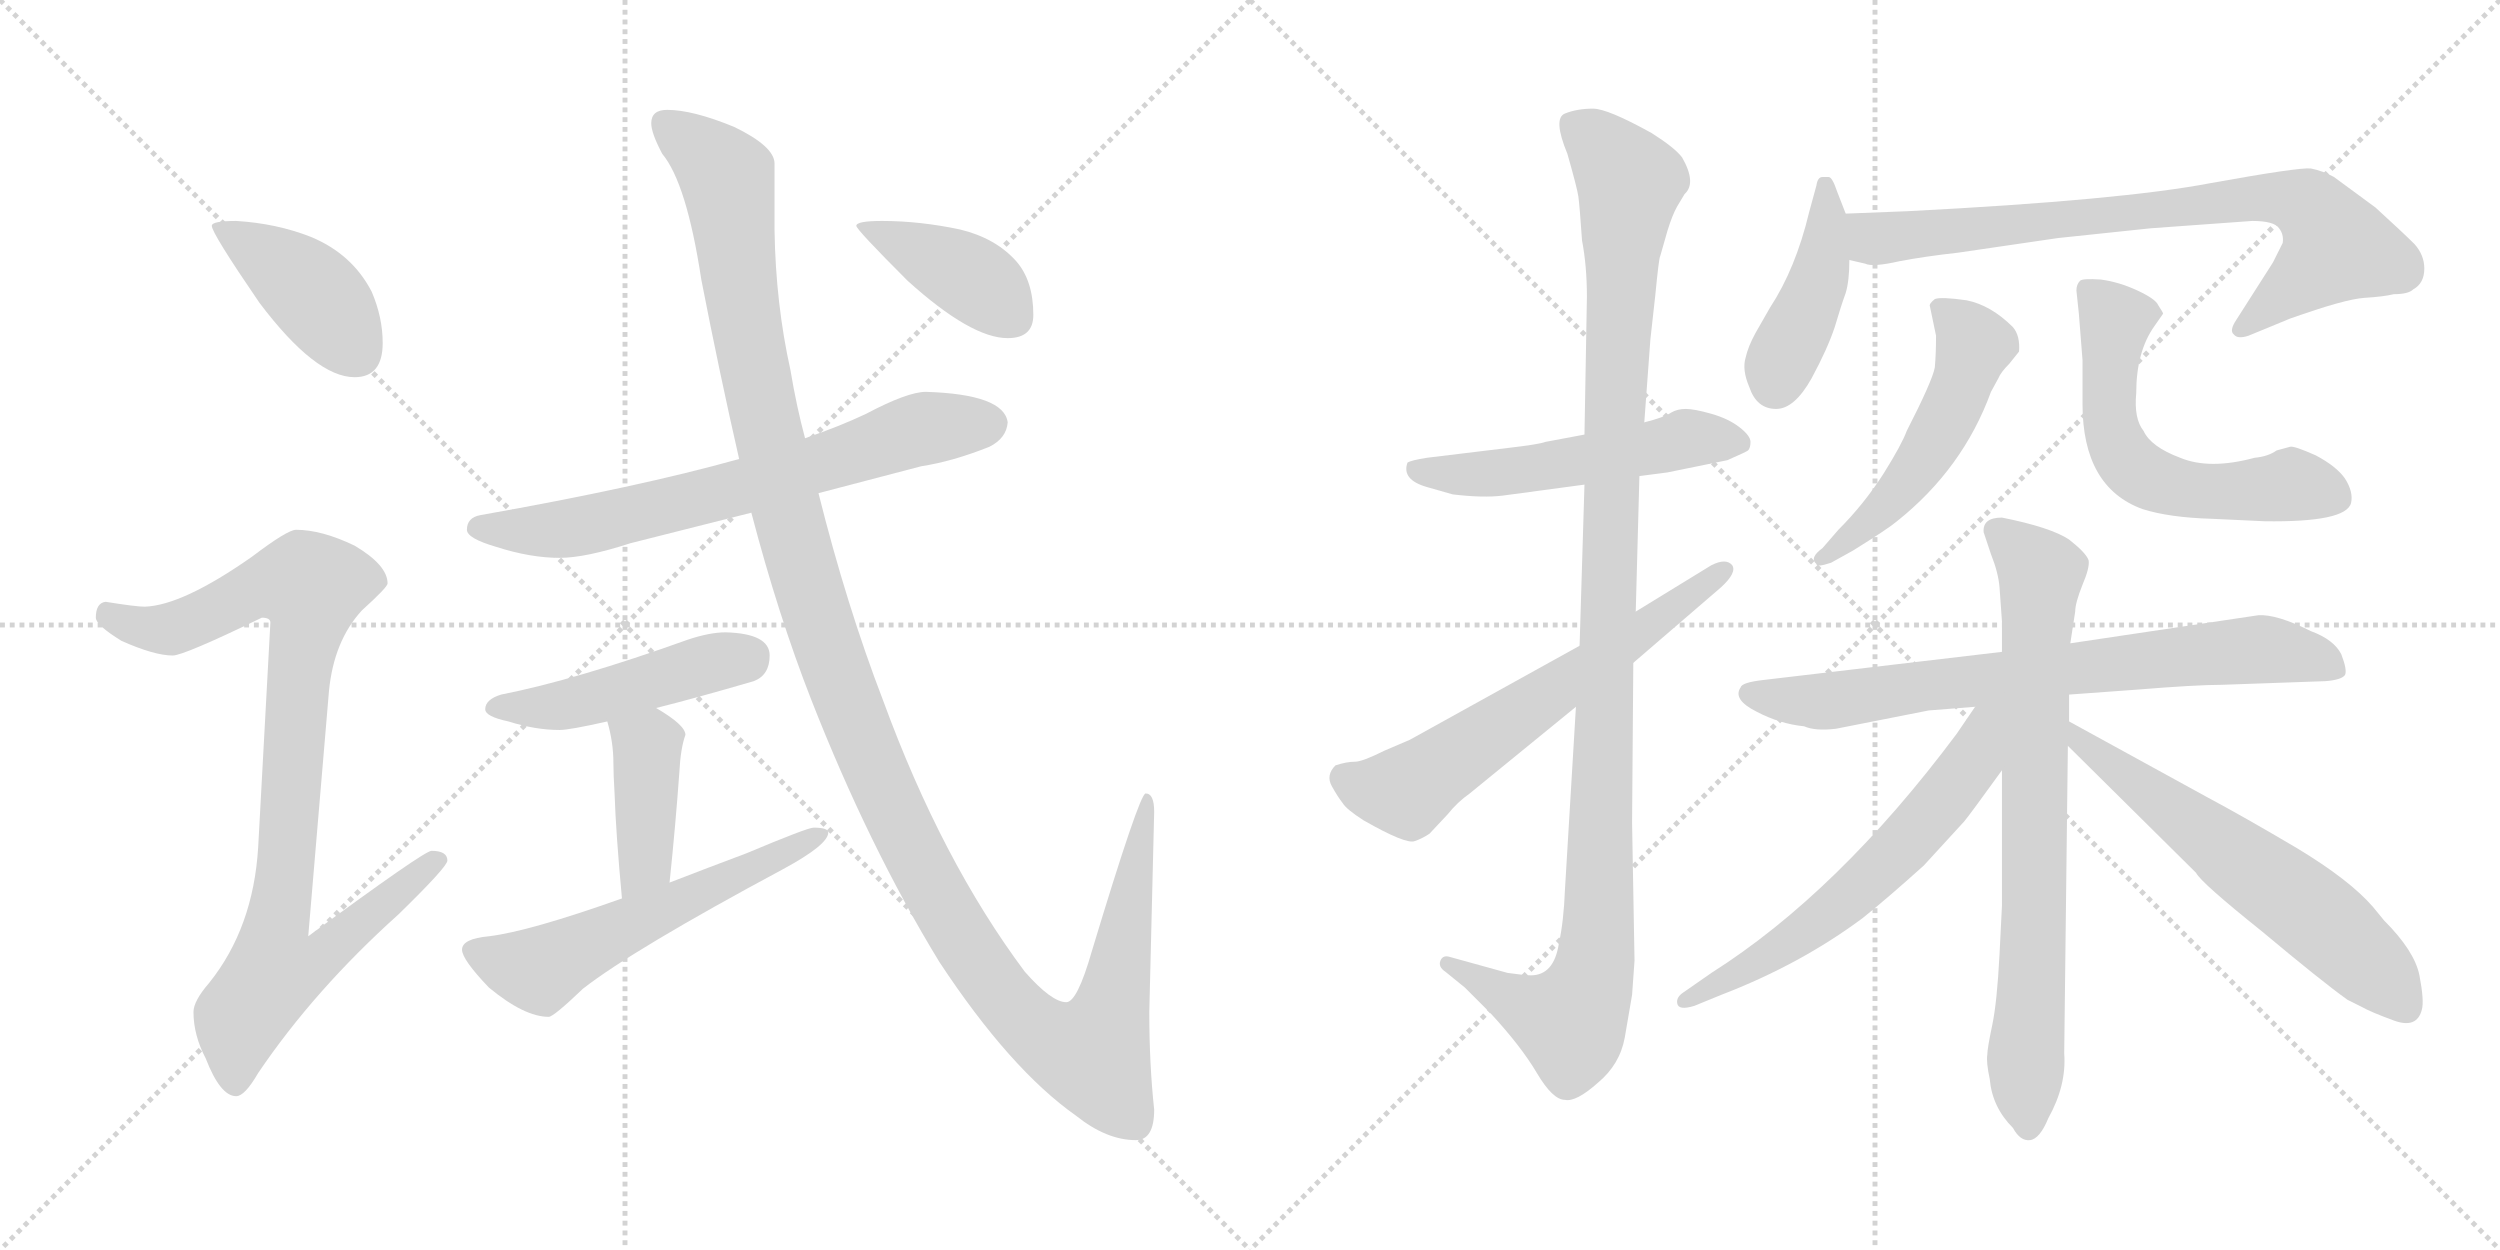 <svg version="1.1" viewBox="0 0 2048 1024" xmlns="http://www.w3.org/2000/svg">
  <g stroke="lightgray" stroke-dasharray="1,1" stroke-width="1" transform="scale(4, 4)">
    <line x1="0" y1="0" x2="256" y2="256"></line>
    <line x1="256" y1="0" x2="0" y2="256"></line>
    <line x1="128" y1="0" x2="128" y2="256"></line>
    <line x1="0" y1="128" x2="256" y2="128"></line>
    <line x1="256" y1="0" x2="512" y2="256"></line>
    <line x1="512" y1="0" x2="256" y2="256"></line>
    <line x1="384" y1="0" x2="384" y2="256"></line>
    <line x1="256" y1="128" x2="512" y2="128"></line>
  </g>
<g transform="scale(1, -1) translate(0, -850)">
   <style type="text/css">
    @keyframes keyframes0 {
      from {
       stroke: black;
       stroke-dashoffset: 412;
       stroke-width: 128;
       }
       57% {
       animation-timing-function: step-end;
       stroke: black;
       stroke-dashoffset: 0;
       stroke-width: 128;
       }
       to {
       stroke: black;
       stroke-width: 1024;
       }
       }
       #make-me-a-hanzi-animation-0 {
         animation: keyframes0 0.585s both;
         animation-delay: 0s;
         animation-timing-function: linear;
       }
    @keyframes keyframes1 {
      from {
       stroke: black;
       stroke-dashoffset: 919;
       stroke-width: 128;
       }
       75% {
       animation-timing-function: step-end;
       stroke: black;
       stroke-dashoffset: 0;
       stroke-width: 128;
       }
       to {
       stroke: black;
       stroke-width: 1024;
       }
       }
       #make-me-a-hanzi-animation-1 {
         animation: keyframes1 0.998s both;
         animation-delay: 0.585s;
         animation-timing-function: linear;
       }
    @keyframes keyframes2 {
      from {
       stroke: black;
       stroke-dashoffset: 688;
       stroke-width: 128;
       }
       69% {
       animation-timing-function: step-end;
       stroke: black;
       stroke-dashoffset: 0;
       stroke-width: 128;
       }
       to {
       stroke: black;
       stroke-width: 1024;
       }
       }
       #make-me-a-hanzi-animation-2 {
         animation: keyframes2 0.81s both;
         animation-delay: 1.583s;
         animation-timing-function: linear;
       }
    @keyframes keyframes3 {
      from {
       stroke: black;
       stroke-dashoffset: 469;
       stroke-width: 128;
       }
       60% {
       animation-timing-function: step-end;
       stroke: black;
       stroke-dashoffset: 0;
       stroke-width: 128;
       }
       to {
       stroke: black;
       stroke-width: 1024;
       }
       }
       #make-me-a-hanzi-animation-3 {
         animation: keyframes3 0.632s both;
         animation-delay: 2.393s;
         animation-timing-function: linear;
       }
    @keyframes keyframes4 {
      from {
       stroke: black;
       stroke-dashoffset: 407;
       stroke-width: 128;
       }
       57% {
       animation-timing-function: step-end;
       stroke: black;
       stroke-dashoffset: 0;
       stroke-width: 128;
       }
       to {
       stroke: black;
       stroke-width: 1024;
       }
       }
       #make-me-a-hanzi-animation-4 {
         animation: keyframes4 0.581s both;
         animation-delay: 3.025s;
         animation-timing-function: linear;
       }
    @keyframes keyframes5 {
      from {
       stroke: black;
       stroke-dashoffset: 568;
       stroke-width: 128;
       }
       65% {
       animation-timing-function: step-end;
       stroke: black;
       stroke-dashoffset: 0;
       stroke-width: 128;
       }
       to {
       stroke: black;
       stroke-width: 1024;
       }
       }
       #make-me-a-hanzi-animation-5 {
         animation: keyframes5 0.712s both;
         animation-delay: 3.606s;
         animation-timing-function: linear;
       }
    @keyframes keyframes6 {
      from {
       stroke: black;
       stroke-dashoffset: 1346;
       stroke-width: 128;
       }
       81% {
       animation-timing-function: step-end;
       stroke: black;
       stroke-dashoffset: 0;
       stroke-width: 128;
       }
       to {
       stroke: black;
       stroke-width: 1024;
       }
       }
       #make-me-a-hanzi-animation-6 {
         animation: keyframes6 1.345s both;
         animation-delay: 4.318s;
         animation-timing-function: linear;
       }
    @keyframes keyframes7 {
      from {
       stroke: black;
       stroke-dashoffset: 402;
       stroke-width: 128;
       }
       57% {
       animation-timing-function: step-end;
       stroke: black;
       stroke-dashoffset: 0;
       stroke-width: 128;
       }
       to {
       stroke: black;
       stroke-width: 1024;
       }
       }
       #make-me-a-hanzi-animation-7 {
         animation: keyframes7 0.577s both;
         animation-delay: 5.664s;
         animation-timing-function: linear;
       }
    @keyframes keyframes8 {
      from {
       stroke: black;
       stroke-dashoffset: 527;
       stroke-width: 128;
       }
       63% {
       animation-timing-function: step-end;
       stroke: black;
       stroke-dashoffset: 0;
       stroke-width: 128;
       }
       to {
       stroke: black;
       stroke-width: 1024;
       }
       }
       #make-me-a-hanzi-animation-8 {
         animation: keyframes8 0.679s both;
         animation-delay: 6.241s;
         animation-timing-function: linear;
       }
    @keyframes keyframes9 {
      from {
       stroke: black;
       stroke-dashoffset: 1125;
       stroke-width: 128;
       }
       79% {
       animation-timing-function: step-end;
       stroke: black;
       stroke-dashoffset: 0;
       stroke-width: 128;
       }
       to {
       stroke: black;
       stroke-width: 1024;
       }
       }
       #make-me-a-hanzi-animation-9 {
         animation: keyframes9 1.166s both;
         animation-delay: 6.92s;
         animation-timing-function: linear;
       }
    @keyframes keyframes10 {
      from {
       stroke: black;
       stroke-dashoffset: 627;
       stroke-width: 128;
       }
       67% {
       animation-timing-function: step-end;
       stroke: black;
       stroke-dashoffset: 0;
       stroke-width: 128;
       }
       to {
       stroke: black;
       stroke-width: 1024;
       }
       }
       #make-me-a-hanzi-animation-10 {
         animation: keyframes10 0.76s both;
         animation-delay: 8.085s;
         animation-timing-function: linear;
       }
    @keyframes keyframes11 {
      from {
       stroke: black;
       stroke-dashoffset: 426;
       stroke-width: 128;
       }
       58% {
       animation-timing-function: step-end;
       stroke: black;
       stroke-dashoffset: 0;
       stroke-width: 128;
       }
       to {
       stroke: black;
       stroke-width: 1024;
       }
       }
       #make-me-a-hanzi-animation-11 {
         animation: keyframes11 0.597s both;
         animation-delay: 8.845s;
         animation-timing-function: linear;
       }
    @keyframes keyframes12 {
      from {
       stroke: black;
       stroke-dashoffset: 781;
       stroke-width: 128;
       }
       72% {
       animation-timing-function: step-end;
       stroke: black;
       stroke-dashoffset: 0;
       stroke-width: 128;
       }
       to {
       stroke: black;
       stroke-width: 1024;
       }
       }
       #make-me-a-hanzi-animation-12 {
         animation: keyframes12 0.886s both;
         animation-delay: 9.442s;
         animation-timing-function: linear;
       }
    @keyframes keyframes13 {
      from {
       stroke: black;
       stroke-dashoffset: 514;
       stroke-width: 128;
       }
       63% {
       animation-timing-function: step-end;
       stroke: black;
       stroke-dashoffset: 0;
       stroke-width: 128;
       }
       to {
       stroke: black;
       stroke-width: 1024;
       }
       }
       #make-me-a-hanzi-animation-13 {
         animation: keyframes13 0.668s both;
         animation-delay: 10.328s;
         animation-timing-function: linear;
       }
    @keyframes keyframes14 {
      from {
       stroke: black;
       stroke-dashoffset: 590;
       stroke-width: 128;
       }
       66% {
       animation-timing-function: step-end;
       stroke: black;
       stroke-dashoffset: 0;
       stroke-width: 128;
       }
       to {
       stroke: black;
       stroke-width: 1024;
       }
       }
       #make-me-a-hanzi-animation-14 {
         animation: keyframes14 0.73s both;
         animation-delay: 10.996s;
         animation-timing-function: linear;
       }
    @keyframes keyframes15 {
      from {
       stroke: black;
       stroke-dashoffset: 744;
       stroke-width: 128;
       }
       71% {
       animation-timing-function: step-end;
       stroke: black;
       stroke-dashoffset: 0;
       stroke-width: 128;
       }
       to {
       stroke: black;
       stroke-width: 1024;
       }
       }
       #make-me-a-hanzi-animation-15 {
         animation: keyframes15 0.855s both;
         animation-delay: 11.726s;
         animation-timing-function: linear;
       }
    @keyframes keyframes16 {
      from {
       stroke: black;
       stroke-dashoffset: 759;
       stroke-width: 128;
       }
       71% {
       animation-timing-function: step-end;
       stroke: black;
       stroke-dashoffset: 0;
       stroke-width: 128;
       }
       to {
       stroke: black;
       stroke-width: 1024;
       }
       }
       #make-me-a-hanzi-animation-16 {
         animation: keyframes16 0.868s both;
         animation-delay: 12.582s;
         animation-timing-function: linear;
       }
    @keyframes keyframes17 {
      from {
       stroke: black;
       stroke-dashoffset: 612;
       stroke-width: 128;
       }
       67% {
       animation-timing-function: step-end;
       stroke: black;
       stroke-dashoffset: 0;
       stroke-width: 128;
       }
       to {
       stroke: black;
       stroke-width: 1024;
       }
       }
       #make-me-a-hanzi-animation-17 {
         animation: keyframes17 0.748s both;
         animation-delay: 13.449s;
         animation-timing-function: linear;
       }
    @keyframes keyframes18 {
      from {
       stroke: black;
       stroke-dashoffset: 612;
       stroke-width: 128;
       }
       67% {
       animation-timing-function: step-end;
       stroke: black;
       stroke-dashoffset: 0;
       stroke-width: 128;
       }
       to {
       stroke: black;
       stroke-width: 1024;
       }
       }
       #make-me-a-hanzi-animation-18 {
         animation: keyframes18 0.748s both;
         animation-delay: 14.197s;
         animation-timing-function: linear;
       }
</style>
<path d="M 193.5 669.0 Q 173.5 669.0 173.5 665.0 Q 173.5 659.0 212.5 602.0 Q 258.5 541.0 290.5 541.0 Q 313.5 541.0 313.5 569.0 Q 313.5 590.0 304.5 611.0 Q 288.5 642.0 254.5 656.0 Q 226.5 667.0 193.5 669.0 Z" fill="lightgray"></path> 
<path d="M 242.5 416.0 Q 235.5 416.0 206.5 394.0 Q 149.5 354.0 118.5 353.0 Q 111.5 353.0 86.5 357.0 Q 78.5 356.0 78.5 344.0 Q 78.5 338.0 99.5 325.0 Q 126.5 313.0 141.5 313.0 Q 150.5 313.0 214.5 344.0 Q 221.5 344.0 221.5 340.0 L 211.5 156.0 Q 207.5 90.0 171.5 45.0 Q 158.5 30.0 158.5 21.0 Q 158.5 2.0 168.5 -17.0 Q 180.5 -48.0 193.5 -48.0 Q 200.5 -48.0 211.5 -29.0 Q 257.5 39.0 326.5 101.0 Q 366.5 140.0 366.5 145.0 Q 366.5 153.0 353.5 153.0 Q 347.5 153.0 252.5 83.0 L 269.5 284.0 Q 273.5 325.0 296.5 350.0 Q 317.5 369.0 317.5 372.0 Q 317.5 387.0 290.5 403.0 Q 263.5 416.0 242.5 416.0 Z" fill="lightgray"></path> 
<path d="M 758.5 529.0 Q 743.5 529.0 709.5 511.0 Q 688.5 501.0 659.5 491.0 L 605.5 474.0 Q 523.5 451.0 393.5 428.0 Q 382.5 426.0 382.5 416.0 Q 382.5 409.0 406.5 402.0 Q 434.5 393.0 458.5 393.0 Q 479.5 393.0 516.5 405.0 Q 548.5 413.0 615.5 430.0 L 670.5 446.0 Q 708.5 456.0 754.5 468.0 Q 780.5 472.0 810.5 484.0 Q 824.5 491.0 825.5 504.0 Q 822.5 527.0 758.5 529.0 Z" fill="lightgray"></path> 
<path d="M 594.5 332.0 Q 581.5 332.0 563.5 326.0 Q 471.5 293.0 410.5 281.0 Q 397.5 277.0 397.5 269.0 Q 397.5 263.0 416.5 259.0 Q 438.5 252.0 458.5 252.0 Q 466.5 252.0 497.5 259.0 L 537.5 270.0 Q 569.5 278.0 617.5 292.0 Q 630.5 297.0 630.5 313.0 Q 630.5 331.0 594.5 332.0 Z" fill="lightgray"></path> 
<path d="M 497.5 259.0 Q 502.5 242.0 502.5 225.0 Q 502.5 216.0 503.5 199.0 Q 504.5 168.0 509.5 114.0 C 512.5 84.0 545.5 97.0 548.5 127.0 Q 553.5 175.0 556.5 217.0 Q 557.5 237.0 561.5 248.0 Q 561.5 256.0 537.5 270.0 C 511.5 285.0 489.5 288.0 497.5 259.0 Z" fill="lightgray"></path> 
<path d="M 509.5 114.0 Q 433.5 87.0 400.5 83.0 Q 378.5 81.0 378.5 72.0 Q 378.5 64.0 400.5 41.0 Q 429.5 17.0 449.5 17.0 Q 453.5 17.0 477.5 40.0 Q 518.5 72.0 641.5 138.0 Q 678.5 158.0 678.5 168.0 Q 678.5 172.0 666.5 172.0 Q 661.5 172.0 611.5 151.0 Q 579.5 139.0 548.5 127.0 L 509.5 114.0 Z" fill="lightgray"></path> 
<path d="M 659.5 491.0 Q 652.5 517.0 647.5 547.0 Q 635.5 601.0 634.5 661.0 L 634.5 716.0 Q 634.5 730.0 601.5 746.0 Q 567.5 760.0 546.5 760.0 Q 533.5 760.0 533.5 749.0 Q 533.5 741.0 542.5 724.0 Q 562.5 700.0 574.5 621.0 Q 589.5 544.0 605.5 474.0 L 615.5 430.0 Q 637.5 346.0 664.5 277.0 Q 711.5 157.0 769.5 62.0 Q 827.5 -26.0 881.5 -64.0 Q 906.5 -84.0 930.5 -84.0 Q 945.5 -84.0 945.5 -59.0 Q 941.5 -22.0 941.5 21.0 L 945.5 185.0 Q 945.5 200.0 938.5 200.0 Q 933.5 200.0 894.5 71.0 Q 882.5 29.0 873.5 29.0 Q 861.5 29.0 839.5 54.0 Q 771.5 145.0 723.5 276.0 Q 693.5 354.0 670.5 446.0 L 659.5 491.0 Z" fill="lightgray"></path> 
<path d="M 722.5 669.0 Q 701.5 669.0 701.5 665.0 Q 701.5 662.0 743.5 620.0 Q 795.5 573.0 825.5 573.0 Q 846.5 573.0 846.5 592.0 Q 846.5 620.0 832.5 636.0 Q 815.5 655.0 786.5 662.0 Q 753.5 669.0 722.5 669.0 Z" fill="lightgray"></path> 
<path d="M 1343.0 460.0 L 1366.0 463.0 L 1415.0 473.0 Q 1431.0 480.0 1432.0 481.0 Q 1434.0 483.0 1434.0 488.0 Q 1434.0 493.0 1425.0 500.0 Q 1416.0 507.0 1402.0 511.0 Q 1388.0 515.0 1381.0 515.0 Q 1374.0 515.0 1369.0 512.0 Q 1363.0 508.0 1347.0 504.0 L 1298.0 494.0 L 1266.0 488.0 Q 1261.0 486.0 1235.0 483.0 L 1169.0 475.0 Q 1156.0 473.0 1153.0 471.0 Q 1148.0 457.0 1169.0 451.0 L 1190.0 445.0 Q 1215.0 442.0 1231.0 444.0 L 1298.0 453.0 L 1343.0 460.0 Z" fill="lightgray"></path> 
<path d="M 1235.0 53.0 L 1188.0 66.0 Q 1182.0 68.0 1180.0 63.0 Q 1178.0 58.0 1184.0 54.0 L 1200.0 41.0 L 1221.0 20.0 Q 1246.0 -7.0 1259.0 -29.0 Q 1272.0 -51.0 1282.0 -51.0 Q 1291.0 -53.0 1309.0 -37.0 Q 1327.0 -22.0 1331.0 0.0 L 1337.0 35.0 L 1339.0 63.0 L 1337.0 176.0 L 1338.0 307.0 L 1340.0 349.0 L 1343.0 460.0 L 1347.0 504.0 L 1352.0 572.0 L 1356.0 608.0 Q 1359.0 639.0 1360.0 640.0 L 1366.0 661.0 Q 1370.0 674.0 1374.0 681.0 L 1380.0 691.0 Q 1390.0 700.0 1378.0 721.0 Q 1372.0 729.0 1353.0 741.0 Q 1317.0 761.0 1305.0 761.0 Q 1292.0 761.0 1282.0 757.0 Q 1272.0 753.0 1284.0 724.0 Q 1292.0 696.0 1293.0 689.0 Q 1294.0 682.0 1296.0 653.0 Q 1300.0 632.0 1300.0 607.0 L 1298.0 494.0 L 1298.0 453.0 L 1294.0 321.0 L 1291.0 271.0 L 1282.0 121.0 Q 1281.0 95.0 1277.0 77.0 Q 1273.0 51.0 1254.0 51.0 Q 1249.0 51.0 1235.0 53.0 Z" fill="lightgray"></path> 
<path d="M 1338.0 307.0 L 1410.0 369.0 Q 1423.0 381.0 1419.0 387.0 Q 1414.0 393.0 1402.0 387.0 L 1340.0 349.0 L 1294.0 321.0 L 1155.0 244.0 L 1134.0 235.0 Q 1116.0 226.0 1110.0 226.0 Q 1103.0 226.0 1094.0 223.0 Q 1086.0 215.0 1091.0 206.0 Q 1096.0 197.0 1100.0 192.0 Q 1103.0 187.0 1117.0 178.0 Q 1152.0 158.0 1159.0 161.0 Q 1165.0 163.0 1171.0 167.0 L 1186.0 183.0 Q 1194.0 193.0 1204.0 200.0 L 1291.0 271.0 L 1338.0 307.0 Z" fill="lightgray"></path> 
<path d="M 1512.0 675.0 L 1505.0 693.0 Q 1501.0 705.0 1498.0 705.0 L 1493.0 705.0 Q 1489.0 705.0 1488.0 698.0 L 1482.0 676.0 Q 1471.0 630.0 1450.0 598.0 L 1438.0 577.0 Q 1432.0 566.0 1430.0 557.0 Q 1427.0 547.0 1433.0 533.0 Q 1439.0 515.0 1455.0 515.0 Q 1470.0 515.0 1484.0 540.0 Q 1497.0 564.0 1503.0 582.0 Q 1508.0 599.0 1512.0 610.0 Q 1515.0 620.0 1515.0 637.0 L 1512.0 675.0 Z" fill="lightgray"></path> 
<path d="M 1563.0 677.0 L 1512.0 675.0 C 1482.0 674.0 1486.0 644.0 1515.0 637.0 L 1528.0 634.0 Q 1534.0 631.0 1556.0 636.0 Q 1577.0 640.0 1604.0 643.0 L 1686.0 655.0 L 1762.0 663.0 L 1845.0 669.0 Q 1863.0 669.0 1867.0 663.0 Q 1871.0 658.0 1870.0 651.0 L 1862.0 635.0 L 1832.0 588.0 Q 1826.0 579.0 1830.0 576.0 Q 1833.0 572.0 1842.0 575.0 L 1876.0 589.0 Q 1921.0 605.0 1937.0 606.0 Q 1953.0 607.0 1961.0 609.0 Q 1973.0 609.0 1977.0 613.0 Q 1986.0 618.0 1986.0 630.0 Q 1986.0 641.0 1978.0 650.0 Q 1969.0 659.0 1946.0 680.0 L 1912.0 705.0 Q 1903.0 710.0 1893.0 712.0 Q 1883.0 713.0 1811.0 700.0 Q 1738.0 686.0 1563.0 677.0 Z" fill="lightgray"></path> 
<path d="M 1506.0 416.0 L 1493.0 401.0 Q 1482.0 393.0 1488.0 388.0 Q 1488.0 385.0 1500.0 389.0 L 1518.0 399.0 Q 1547.0 417.0 1554.0 423.0 Q 1608.0 466.0 1631.0 529.0 L 1637.0 540.0 Q 1639.0 545.0 1646.0 552.0 L 1654.0 562.0 Q 1655.0 575.0 1649.0 582.0 Q 1631.0 600.0 1611.0 604.0 Q 1590.0 607.0 1585.0 605.0 Q 1580.0 601.0 1581.0 599.0 L 1586.0 575.0 Q 1586.0 560.0 1585.0 549.0 Q 1583.0 538.0 1562.0 497.0 Q 1558.0 486.0 1543.0 462.0 Q 1527.0 437.0 1506.0 416.0 Z" fill="lightgray"></path> 
<path d="M 1706.0 555.0 L 1706.0 519.0 Q 1706.0 451.0 1755.0 433.0 Q 1777.0 426.0 1812.0 425.0 L 1855.0 423.0 Q 1922.0 422.0 1926.0 438.0 Q 1928.0 447.0 1921.0 458.0 Q 1914.0 468.0 1897.0 477.0 Q 1879.0 485.0 1876.0 484.0 L 1865.0 481.0 Q 1858.0 476.0 1847.0 475.0 Q 1810.0 465.0 1786.0 475.0 Q 1762.0 484.0 1756.0 497.0 Q 1748.0 507.0 1750.0 528.0 Q 1750.0 562.0 1765.0 583.0 L 1772.0 593.0 Q 1772.0 594.0 1768.0 600.0 Q 1766.0 605.0 1751.0 612.0 Q 1736.0 619.0 1721.0 621.0 Q 1706.0 622.0 1704.0 620.0 Q 1701.0 617.0 1701.0 612.0 L 1703.0 593.0 Q 1704.0 580.0 1706.0 555.0 Z" fill="lightgray"></path> 
<path d="M 1640.0 316.0 L 1445.0 293.0 Q 1427.0 291.0 1426.0 287.0 Q 1419.0 277.0 1439.0 267.0 Q 1458.0 257.0 1478.0 255.0 Q 1487.0 251.0 1504.0 253.0 L 1580.0 268.0 L 1618.0 271.0 L 1695.0 281.0 L 1750.0 285.0 Q 1799.0 289.0 1820.0 289.0 L 1905.0 292.0 Q 1918.0 293.0 1921.0 297.0 Q 1923.0 301.0 1918.0 314.0 Q 1912.0 326.0 1893.0 333.0 Q 1865.0 347.0 1850.0 346.0 L 1696.0 323.0 L 1640.0 316.0 Z" fill="lightgray"></path> 
<path d="M 1640.0 426.0 Q 1624.0 426.0 1625.0 414.0 L 1631.0 396.0 Q 1637.0 381.0 1638.0 369.0 L 1640.0 341.0 L 1640.0 316.0 L 1640.0 219.0 L 1640.0 108.0 L 1638.0 68.0 Q 1636.0 29.0 1632.0 10.0 Q 1628.0 -9.0 1628.0 -14.0 Q 1627.0 -20.0 1630.0 -34.0 Q 1632.0 -57.0 1649.0 -74.0 Q 1655.0 -85.0 1663.0 -84.0 Q 1671.0 -83.0 1678.0 -66.0 Q 1693.0 -39.0 1691.0 -13.0 L 1694.0 239.0 L 1695.0 259.0 L 1695.0 281.0 L 1696.0 323.0 L 1700.0 349.0 Q 1700.0 356.0 1706.0 371.0 Q 1712.0 385.0 1711.0 391.0 Q 1709.0 397.0 1695.0 408.0 Q 1680.0 418.0 1640.0 426.0 Z" fill="lightgray"></path> 
<path d="M 1618.0 271.0 L 1603.0 249.0 Q 1506.0 119.0 1402.0 53.0 L 1379.0 37.0 Q 1373.0 33.0 1374.0 28.0 Q 1375.0 22.0 1388.0 26.0 L 1410.0 35.0 Q 1475.0 60.0 1526.0 98.0 Q 1546.0 114.0 1576.0 141.0 L 1609.0 177.0 Q 1614.0 183.0 1640.0 219.0 C 1685.0 281.0 1635.0 297.0 1618.0 271.0 Z" fill="lightgray"></path> 
<path d="M 1694.0 239.0 L 1799.0 135.0 Q 1803.0 127.0 1853.0 87.0 Q 1902.0 46.0 1923.0 31.0 L 1935.0 25.0 Q 1942.0 21.0 1961.0 14.0 Q 1980.0 7.0 1984.0 23.0 Q 1986.0 30.0 1982.0 51.0 Q 1978.0 71.0 1953.0 96.0 L 1944.0 107.0 Q 1925.0 129.0 1882.0 155.0 Q 1838.0 181.0 1808.0 197.0 L 1695.0 259.0 C 1669.0 273.0 1673.0 260.0 1694.0 239.0 Z" fill="lightgray"></path> 
      <clipPath id="make-me-a-hanzi-clip-0">
      <path d="M 193.5 669.0 Q 173.5 669.0 173.5 665.0 Q 173.5 659.0 212.5 602.0 Q 258.5 541.0 290.5 541.0 Q 313.5 541.0 313.5 569.0 Q 313.5 590.0 304.5 611.0 Q 288.5 642.0 254.5 656.0 Q 226.5 667.0 193.5 669.0 Z" fill="lightgray"></path>
      </clipPath>
      <path clip-path="url(#make-me-a-hanzi-clip-0)" d="M 177.5 664.0 L 257.5 609.0 L 292.5 561.0 " fill="none" id="make-me-a-hanzi-animation-0" stroke-dasharray="284 568" stroke-linecap="round"></path>

      <clipPath id="make-me-a-hanzi-clip-1">
      <path d="M 242.5 416.0 Q 235.5 416.0 206.5 394.0 Q 149.5 354.0 118.5 353.0 Q 111.5 353.0 86.5 357.0 Q 78.5 356.0 78.5 344.0 Q 78.5 338.0 99.5 325.0 Q 126.5 313.0 141.5 313.0 Q 150.5 313.0 214.5 344.0 Q 221.5 344.0 221.5 340.0 L 211.5 156.0 Q 207.5 90.0 171.5 45.0 Q 158.5 30.0 158.5 21.0 Q 158.5 2.0 168.5 -17.0 Q 180.5 -48.0 193.5 -48.0 Q 200.5 -48.0 211.5 -29.0 Q 257.5 39.0 326.5 101.0 Q 366.5 140.0 366.5 145.0 Q 366.5 153.0 353.5 153.0 Q 347.5 153.0 252.5 83.0 L 269.5 284.0 Q 273.5 325.0 296.5 350.0 Q 317.5 369.0 317.5 372.0 Q 317.5 387.0 290.5 403.0 Q 263.5 416.0 242.5 416.0 Z" fill="lightgray"></path>
      </clipPath>
      <path clip-path="url(#make-me-a-hanzi-clip-1)" d="M 89.5 346.0 L 114.5 336.0 L 139.5 335.0 L 211.5 369.0 L 255.5 369.0 L 226.5 93.0 L 264.5 90.0 L 273.5 78.0 L 259.5 63.0 L 223.5 51.0 L 196.5 16.0 L 192.5 -38.0 " fill="none" id="make-me-a-hanzi-animation-1" stroke-dasharray="791 1582" stroke-linecap="round"></path>

      <clipPath id="make-me-a-hanzi-clip-2">
      <path d="M 758.5 529.0 Q 743.5 529.0 709.5 511.0 Q 688.5 501.0 659.5 491.0 L 605.5 474.0 Q 523.5 451.0 393.5 428.0 Q 382.5 426.0 382.5 416.0 Q 382.5 409.0 406.5 402.0 Q 434.5 393.0 458.5 393.0 Q 479.5 393.0 516.5 405.0 Q 548.5 413.0 615.5 430.0 L 670.5 446.0 Q 708.5 456.0 754.5 468.0 Q 780.5 472.0 810.5 484.0 Q 824.5 491.0 825.5 504.0 Q 822.5 527.0 758.5 529.0 Z" fill="lightgray"></path>
      </clipPath>
      <path clip-path="url(#make-me-a-hanzi-clip-2)" d="M 391.5 417.0 L 485.5 420.0 L 601.5 448.0 L 752.5 498.0 L 811.5 503.0 " fill="none" id="make-me-a-hanzi-animation-2" stroke-dasharray="560 1120" stroke-linecap="round"></path>

      <clipPath id="make-me-a-hanzi-clip-3">
      <path d="M 594.5 332.0 Q 581.5 332.0 563.5 326.0 Q 471.5 293.0 410.5 281.0 Q 397.5 277.0 397.5 269.0 Q 397.5 263.0 416.5 259.0 Q 438.5 252.0 458.5 252.0 Q 466.5 252.0 497.5 259.0 L 537.5 270.0 Q 569.5 278.0 617.5 292.0 Q 630.5 297.0 630.5 313.0 Q 630.5 331.0 594.5 332.0 Z" fill="lightgray"></path>
      </clipPath>
      <path clip-path="url(#make-me-a-hanzi-clip-3)" d="M 404.5 270.0 L 460.5 272.0 L 612.5 312.0 " fill="none" id="make-me-a-hanzi-animation-3" stroke-dasharray="341 682" stroke-linecap="round"></path>

      <clipPath id="make-me-a-hanzi-clip-4">
      <path d="M 497.5 259.0 Q 502.5 242.0 502.5 225.0 Q 502.5 216.0 503.5 199.0 Q 504.5 168.0 509.5 114.0 C 512.5 84.0 545.5 97.0 548.5 127.0 Q 553.5 175.0 556.5 217.0 Q 557.5 237.0 561.5 248.0 Q 561.5 256.0 537.5 270.0 C 511.5 285.0 489.5 288.0 497.5 259.0 Z" fill="lightgray"></path>
      </clipPath>
      <path clip-path="url(#make-me-a-hanzi-clip-4)" d="M 505.5 255.0 L 530.5 239.0 L 529.5 153.0 L 524.5 135.0 L 513.5 123.0 " fill="none" id="make-me-a-hanzi-animation-4" stroke-dasharray="279 558" stroke-linecap="round"></path>

      <clipPath id="make-me-a-hanzi-clip-5">
      <path d="M 509.5 114.0 Q 433.5 87.0 400.5 83.0 Q 378.5 81.0 378.5 72.0 Q 378.5 64.0 400.5 41.0 Q 429.5 17.0 449.5 17.0 Q 453.5 17.0 477.5 40.0 Q 518.5 72.0 641.5 138.0 Q 678.5 158.0 678.5 168.0 Q 678.5 172.0 666.5 172.0 Q 661.5 172.0 611.5 151.0 Q 579.5 139.0 548.5 127.0 L 509.5 114.0 Z" fill="lightgray"></path>
      </clipPath>
      <path clip-path="url(#make-me-a-hanzi-clip-5)" d="M 387.5 71.0 L 441.5 55.0 L 671.5 167.0 " fill="none" id="make-me-a-hanzi-animation-5" stroke-dasharray="440 880" stroke-linecap="round"></path>

      <clipPath id="make-me-a-hanzi-clip-6">
      <path d="M 659.5 491.0 Q 652.5 517.0 647.5 547.0 Q 635.5 601.0 634.5 661.0 L 634.5 716.0 Q 634.5 730.0 601.5 746.0 Q 567.5 760.0 546.5 760.0 Q 533.5 760.0 533.5 749.0 Q 533.5 741.0 542.5 724.0 Q 562.5 700.0 574.5 621.0 Q 589.5 544.0 605.5 474.0 L 615.5 430.0 Q 637.5 346.0 664.5 277.0 Q 711.5 157.0 769.5 62.0 Q 827.5 -26.0 881.5 -64.0 Q 906.5 -84.0 930.5 -84.0 Q 945.5 -84.0 945.5 -59.0 Q 941.5 -22.0 941.5 21.0 L 945.5 185.0 Q 945.5 200.0 938.5 200.0 Q 933.5 200.0 894.5 71.0 Q 882.5 29.0 873.5 29.0 Q 861.5 29.0 839.5 54.0 Q 771.5 145.0 723.5 276.0 Q 693.5 354.0 670.5 446.0 L 659.5 491.0 Z" fill="lightgray"></path>
      </clipPath>
      <path clip-path="url(#make-me-a-hanzi-clip-6)" d="M 544.5 750.0 L 595.5 705.0 L 612.5 574.0 L 644.5 430.0 L 682.5 306.0 L 723.5 203.0 L 765.5 120.0 L 816.5 40.0 L 848.5 6.0 L 885.5 -12.0 L 894.5 -14.0 L 911.5 29.0 L 940.5 197.0 " fill="none" id="make-me-a-hanzi-animation-6" stroke-dasharray="1218 2436" stroke-linecap="round"></path>

      <clipPath id="make-me-a-hanzi-clip-7">
      <path d="M 722.5 669.0 Q 701.5 669.0 701.5 665.0 Q 701.5 662.0 743.5 620.0 Q 795.5 573.0 825.5 573.0 Q 846.5 573.0 846.5 592.0 Q 846.5 620.0 832.5 636.0 Q 815.5 655.0 786.5 662.0 Q 753.5 669.0 722.5 669.0 Z" fill="lightgray"></path>
      </clipPath>
      <path clip-path="url(#make-me-a-hanzi-clip-7)" d="M 705.5 665.0 L 792.5 624.0 L 828.5 590.0 " fill="none" id="make-me-a-hanzi-animation-7" stroke-dasharray="274 548" stroke-linecap="round"></path>

      <clipPath id="make-me-a-hanzi-clip-8">
      <path d="M 1343.0 460.0 L 1366.0 463.0 L 1415.0 473.0 Q 1431.0 480.0 1432.0 481.0 Q 1434.0 483.0 1434.0 488.0 Q 1434.0 493.0 1425.0 500.0 Q 1416.0 507.0 1402.0 511.0 Q 1388.0 515.0 1381.0 515.0 Q 1374.0 515.0 1369.0 512.0 Q 1363.0 508.0 1347.0 504.0 L 1298.0 494.0 L 1266.0 488.0 Q 1261.0 486.0 1235.0 483.0 L 1169.0 475.0 Q 1156.0 473.0 1153.0 471.0 Q 1148.0 457.0 1169.0 451.0 L 1190.0 445.0 Q 1215.0 442.0 1231.0 444.0 L 1298.0 453.0 L 1343.0 460.0 Z" fill="lightgray"></path>
      </clipPath>
      <path clip-path="url(#make-me-a-hanzi-clip-8)" d="M 1158.0 466.0 L 1213.0 461.0 L 1380.0 490.0 L 1426.0 486.0 " fill="none" id="make-me-a-hanzi-animation-8" stroke-dasharray="399 798" stroke-linecap="round"></path>

      <clipPath id="make-me-a-hanzi-clip-9">
      <path d="M 1235.0 53.0 L 1188.0 66.0 Q 1182.0 68.0 1180.0 63.0 Q 1178.0 58.0 1184.0 54.0 L 1200.0 41.0 L 1221.0 20.0 Q 1246.0 -7.0 1259.0 -29.0 Q 1272.0 -51.0 1282.0 -51.0 Q 1291.0 -53.0 1309.0 -37.0 Q 1327.0 -22.0 1331.0 0.0 L 1337.0 35.0 L 1339.0 63.0 L 1337.0 176.0 L 1338.0 307.0 L 1340.0 349.0 L 1343.0 460.0 L 1347.0 504.0 L 1352.0 572.0 L 1356.0 608.0 Q 1359.0 639.0 1360.0 640.0 L 1366.0 661.0 Q 1370.0 674.0 1374.0 681.0 L 1380.0 691.0 Q 1390.0 700.0 1378.0 721.0 Q 1372.0 729.0 1353.0 741.0 Q 1317.0 761.0 1305.0 761.0 Q 1292.0 761.0 1282.0 757.0 Q 1272.0 753.0 1284.0 724.0 Q 1292.0 696.0 1293.0 689.0 Q 1294.0 682.0 1296.0 653.0 Q 1300.0 632.0 1300.0 607.0 L 1298.0 494.0 L 1298.0 453.0 L 1294.0 321.0 L 1291.0 271.0 L 1282.0 121.0 Q 1281.0 95.0 1277.0 77.0 Q 1273.0 51.0 1254.0 51.0 Q 1249.0 51.0 1235.0 53.0 Z" fill="lightgray"></path>
      </clipPath>
      <path clip-path="url(#make-me-a-hanzi-clip-9)" d="M 1290.0 747.0 L 1335.0 701.0 L 1320.0 460.0 L 1308.0 70.0 L 1303.0 44.0 L 1287.0 13.0 L 1243.0 28.0 L 1186.0 60.0 " fill="none" id="make-me-a-hanzi-animation-9" stroke-dasharray="997 1994" stroke-linecap="round"></path>

      <clipPath id="make-me-a-hanzi-clip-10">
      <path d="M 1338.0 307.0 L 1410.0 369.0 Q 1423.0 381.0 1419.0 387.0 Q 1414.0 393.0 1402.0 387.0 L 1340.0 349.0 L 1294.0 321.0 L 1155.0 244.0 L 1134.0 235.0 Q 1116.0 226.0 1110.0 226.0 Q 1103.0 226.0 1094.0 223.0 Q 1086.0 215.0 1091.0 206.0 Q 1096.0 197.0 1100.0 192.0 Q 1103.0 187.0 1117.0 178.0 Q 1152.0 158.0 1159.0 161.0 Q 1165.0 163.0 1171.0 167.0 L 1186.0 183.0 Q 1194.0 193.0 1204.0 200.0 L 1291.0 271.0 L 1338.0 307.0 Z" fill="lightgray"></path>
      </clipPath>
      <path clip-path="url(#make-me-a-hanzi-clip-10)" d="M 1101.0 213.0 L 1126.0 203.0 L 1152.0 202.0 L 1413.0 383.0 " fill="none" id="make-me-a-hanzi-animation-10" stroke-dasharray="499 998" stroke-linecap="round"></path>

      <clipPath id="make-me-a-hanzi-clip-11">
      <path d="M 1512.0 675.0 L 1505.0 693.0 Q 1501.0 705.0 1498.0 705.0 L 1493.0 705.0 Q 1489.0 705.0 1488.0 698.0 L 1482.0 676.0 Q 1471.0 630.0 1450.0 598.0 L 1438.0 577.0 Q 1432.0 566.0 1430.0 557.0 Q 1427.0 547.0 1433.0 533.0 Q 1439.0 515.0 1455.0 515.0 Q 1470.0 515.0 1484.0 540.0 Q 1497.0 564.0 1503.0 582.0 Q 1508.0 599.0 1512.0 610.0 Q 1515.0 620.0 1515.0 637.0 L 1512.0 675.0 Z" fill="lightgray"></path>
      </clipPath>
      <path clip-path="url(#make-me-a-hanzi-clip-11)" d="M 1496.0 698.0 L 1492.0 630.0 L 1454.0 536.0 " fill="none" id="make-me-a-hanzi-animation-11" stroke-dasharray="298 596" stroke-linecap="round"></path>

      <clipPath id="make-me-a-hanzi-clip-12">
      <path d="M 1563.0 677.0 L 1512.0 675.0 C 1482.0 674.0 1486.0 644.0 1515.0 637.0 L 1528.0 634.0 Q 1534.0 631.0 1556.0 636.0 Q 1577.0 640.0 1604.0 643.0 L 1686.0 655.0 L 1762.0 663.0 L 1845.0 669.0 Q 1863.0 669.0 1867.0 663.0 Q 1871.0 658.0 1870.0 651.0 L 1862.0 635.0 L 1832.0 588.0 Q 1826.0 579.0 1830.0 576.0 Q 1833.0 572.0 1842.0 575.0 L 1876.0 589.0 Q 1921.0 605.0 1937.0 606.0 Q 1953.0 607.0 1961.0 609.0 Q 1973.0 609.0 1977.0 613.0 Q 1986.0 618.0 1986.0 630.0 Q 1986.0 641.0 1978.0 650.0 Q 1969.0 659.0 1946.0 680.0 L 1912.0 705.0 Q 1903.0 710.0 1893.0 712.0 Q 1883.0 713.0 1811.0 700.0 Q 1738.0 686.0 1563.0 677.0 Z" fill="lightgray"></path>
      </clipPath>
      <path clip-path="url(#make-me-a-hanzi-clip-12)" d="M 1519.0 669.0 L 1535.0 654.0 L 1846.0 689.0 L 1890.0 682.0 L 1915.0 648.0 L 1836.0 581.0 " fill="none" id="make-me-a-hanzi-animation-12" stroke-dasharray="653 1306" stroke-linecap="round"></path>

      <clipPath id="make-me-a-hanzi-clip-13">
      <path d="M 1506.0 416.0 L 1493.0 401.0 Q 1482.0 393.0 1488.0 388.0 Q 1488.0 385.0 1500.0 389.0 L 1518.0 399.0 Q 1547.0 417.0 1554.0 423.0 Q 1608.0 466.0 1631.0 529.0 L 1637.0 540.0 Q 1639.0 545.0 1646.0 552.0 L 1654.0 562.0 Q 1655.0 575.0 1649.0 582.0 Q 1631.0 600.0 1611.0 604.0 Q 1590.0 607.0 1585.0 605.0 Q 1580.0 601.0 1581.0 599.0 L 1586.0 575.0 Q 1586.0 560.0 1585.0 549.0 Q 1583.0 538.0 1562.0 497.0 Q 1558.0 486.0 1543.0 462.0 Q 1527.0 437.0 1506.0 416.0 Z" fill="lightgray"></path>
      </clipPath>
      <path clip-path="url(#make-me-a-hanzi-clip-13)" d="M 1590.0 597.0 L 1610.0 579.0 L 1617.0 564.0 L 1601.0 519.0 L 1550.0 440.0 L 1494.0 393.0 " fill="none" id="make-me-a-hanzi-animation-13" stroke-dasharray="386 772" stroke-linecap="round"></path>

      <clipPath id="make-me-a-hanzi-clip-14">
      <path d="M 1706.0 555.0 L 1706.0 519.0 Q 1706.0 451.0 1755.0 433.0 Q 1777.0 426.0 1812.0 425.0 L 1855.0 423.0 Q 1922.0 422.0 1926.0 438.0 Q 1928.0 447.0 1921.0 458.0 Q 1914.0 468.0 1897.0 477.0 Q 1879.0 485.0 1876.0 484.0 L 1865.0 481.0 Q 1858.0 476.0 1847.0 475.0 Q 1810.0 465.0 1786.0 475.0 Q 1762.0 484.0 1756.0 497.0 Q 1748.0 507.0 1750.0 528.0 Q 1750.0 562.0 1765.0 583.0 L 1772.0 593.0 Q 1772.0 594.0 1768.0 600.0 Q 1766.0 605.0 1751.0 612.0 Q 1736.0 619.0 1721.0 621.0 Q 1706.0 622.0 1704.0 620.0 Q 1701.0 617.0 1701.0 612.0 L 1703.0 593.0 Q 1704.0 580.0 1706.0 555.0 Z" fill="lightgray"></path>
      </clipPath>
      <path clip-path="url(#make-me-a-hanzi-clip-14)" d="M 1708.0 614.0 L 1733.0 588.0 L 1728.0 511.0 L 1745.0 469.0 L 1790.0 449.0 L 1835.0 447.0 L 1879.0 453.0 L 1914.0 442.0 " fill="none" id="make-me-a-hanzi-animation-14" stroke-dasharray="462 924" stroke-linecap="round"></path>

      <clipPath id="make-me-a-hanzi-clip-15">
      <path d="M 1640.0 316.0 L 1445.0 293.0 Q 1427.0 291.0 1426.0 287.0 Q 1419.0 277.0 1439.0 267.0 Q 1458.0 257.0 1478.0 255.0 Q 1487.0 251.0 1504.0 253.0 L 1580.0 268.0 L 1618.0 271.0 L 1695.0 281.0 L 1750.0 285.0 Q 1799.0 289.0 1820.0 289.0 L 1905.0 292.0 Q 1918.0 293.0 1921.0 297.0 Q 1923.0 301.0 1918.0 314.0 Q 1912.0 326.0 1893.0 333.0 Q 1865.0 347.0 1850.0 346.0 L 1696.0 323.0 L 1640.0 316.0 Z" fill="lightgray"></path>
      </clipPath>
      <path clip-path="url(#make-me-a-hanzi-clip-15)" d="M 1433.0 282.0 L 1496.0 275.0 L 1846.0 318.0 L 1892.0 312.0 L 1915.0 300.0 " fill="none" id="make-me-a-hanzi-animation-15" stroke-dasharray="616 1232" stroke-linecap="round"></path>

      <clipPath id="make-me-a-hanzi-clip-16">
      <path d="M 1640.0 426.0 Q 1624.0 426.0 1625.0 414.0 L 1631.0 396.0 Q 1637.0 381.0 1638.0 369.0 L 1640.0 341.0 L 1640.0 316.0 L 1640.0 219.0 L 1640.0 108.0 L 1638.0 68.0 Q 1636.0 29.0 1632.0 10.0 Q 1628.0 -9.0 1628.0 -14.0 Q 1627.0 -20.0 1630.0 -34.0 Q 1632.0 -57.0 1649.0 -74.0 Q 1655.0 -85.0 1663.0 -84.0 Q 1671.0 -83.0 1678.0 -66.0 Q 1693.0 -39.0 1691.0 -13.0 L 1694.0 239.0 L 1695.0 259.0 L 1695.0 281.0 L 1696.0 323.0 L 1700.0 349.0 Q 1700.0 356.0 1706.0 371.0 Q 1712.0 385.0 1711.0 391.0 Q 1709.0 397.0 1695.0 408.0 Q 1680.0 418.0 1640.0 426.0 Z" fill="lightgray"></path>
      </clipPath>
      <path clip-path="url(#make-me-a-hanzi-clip-16)" d="M 1637.0 415.0 L 1672.0 376.0 L 1667.0 105.0 L 1659.0 -13.0 L 1662.0 -74.0 " fill="none" id="make-me-a-hanzi-animation-16" stroke-dasharray="631 1262" stroke-linecap="round"></path>

      <clipPath id="make-me-a-hanzi-clip-17">
      <path d="M 1618.0 271.0 L 1603.0 249.0 Q 1506.0 119.0 1402.0 53.0 L 1379.0 37.0 Q 1373.0 33.0 1374.0 28.0 Q 1375.0 22.0 1388.0 26.0 L 1410.0 35.0 Q 1475.0 60.0 1526.0 98.0 Q 1546.0 114.0 1576.0 141.0 L 1609.0 177.0 Q 1614.0 183.0 1640.0 219.0 C 1685.0 281.0 1635.0 297.0 1618.0 271.0 Z" fill="lightgray"></path>
      </clipPath>
      <path clip-path="url(#make-me-a-hanzi-clip-17)" d="M 1635.0 267.0 L 1625.0 258.0 L 1615.0 225.0 L 1534.0 133.0 L 1464.0 77.0 L 1381.0 30.0 " fill="none" id="make-me-a-hanzi-animation-17" stroke-dasharray="484 968" stroke-linecap="round"></path>

      <clipPath id="make-me-a-hanzi-clip-18">
      <path d="M 1694.0 239.0 L 1799.0 135.0 Q 1803.0 127.0 1853.0 87.0 Q 1902.0 46.0 1923.0 31.0 L 1935.0 25.0 Q 1942.0 21.0 1961.0 14.0 Q 1980.0 7.0 1984.0 23.0 Q 1986.0 30.0 1982.0 51.0 Q 1978.0 71.0 1953.0 96.0 L 1944.0 107.0 Q 1925.0 129.0 1882.0 155.0 Q 1838.0 181.0 1808.0 197.0 L 1695.0 259.0 C 1669.0 273.0 1673.0 260.0 1694.0 239.0 Z" fill="lightgray"></path>
      </clipPath>
      <path clip-path="url(#make-me-a-hanzi-clip-18)" d="M 1700.0 254.0 L 1703.0 244.0 L 1906.0 93.0 L 1970.0 26.0 " fill="none" id="make-me-a-hanzi-animation-18" stroke-dasharray="484 968" stroke-linecap="round"></path>

</g>
</svg>
